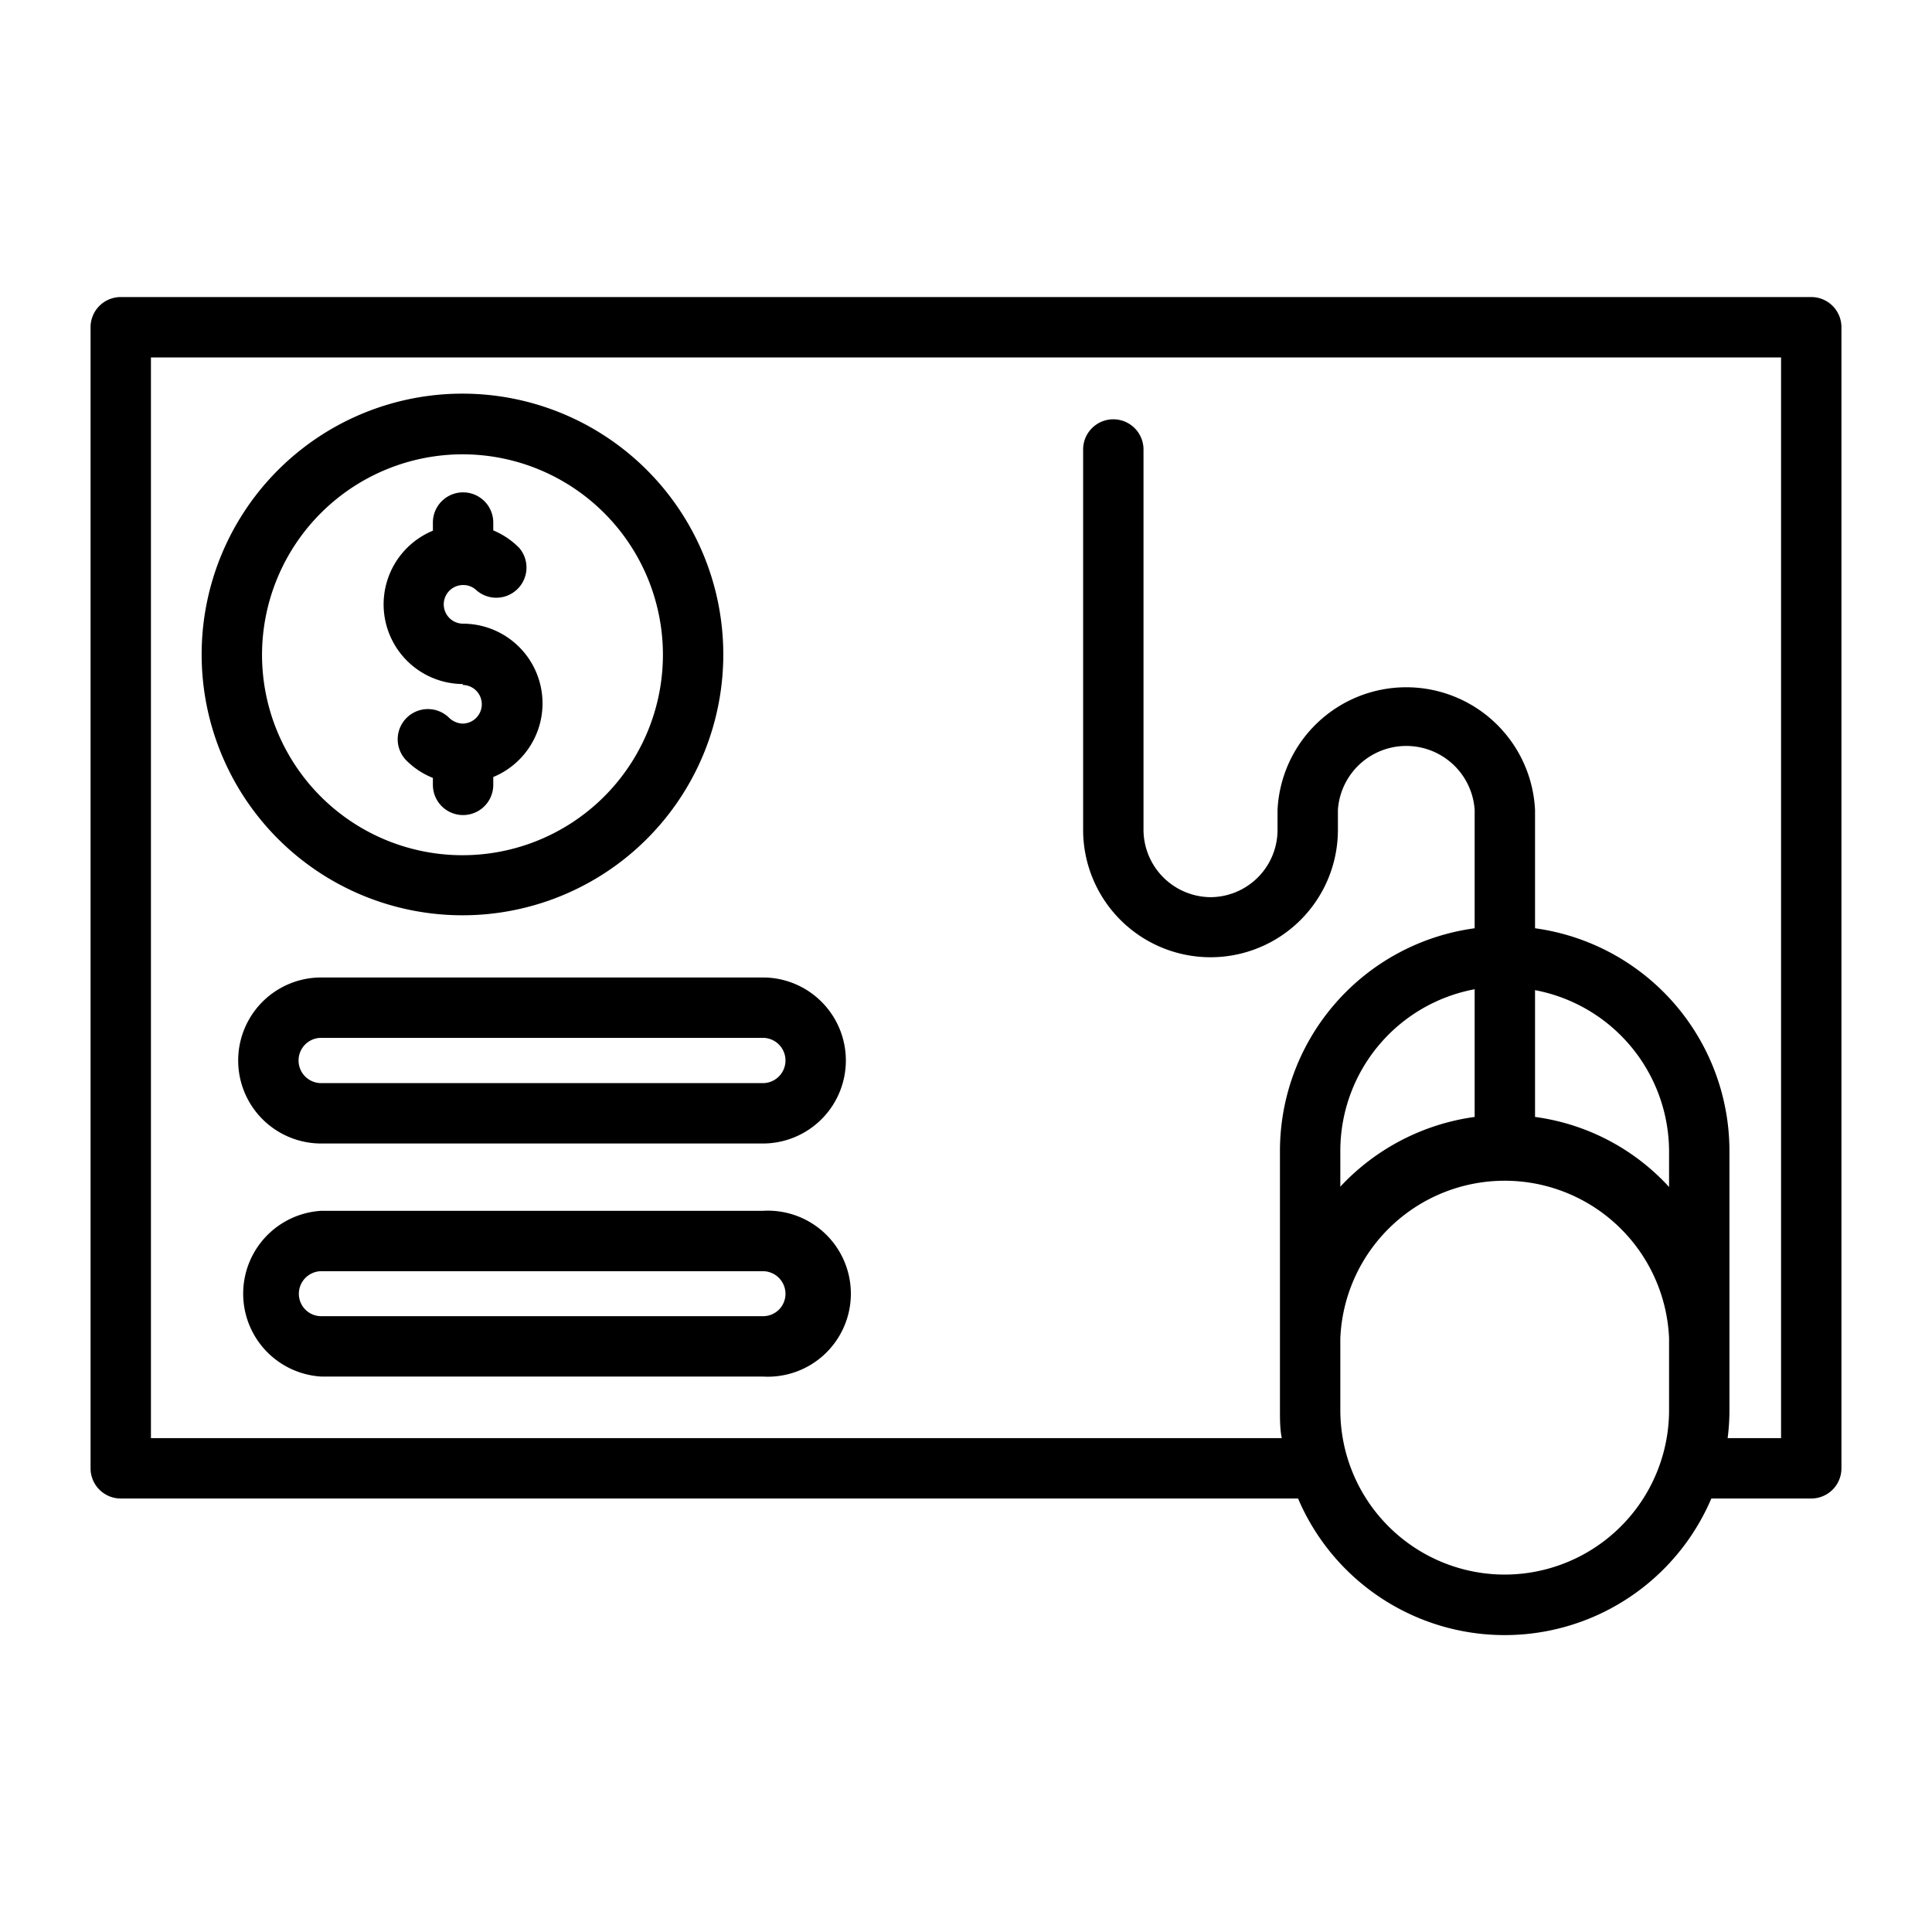<?xml version="1.0" ?><svg viewBox="0 0 64 64" xmlns="http://www.w3.org/2000/svg"><g data-name="Pay Per Clink" id="Pay_Per_Clink"><path d="M56.69,49.64H60a1,1,0,0,0,1-1V10.84a1,1,0,0,0-1-1H4a1,1,0,0,0-1,1v37.8a1,1,0,0,0,1,1H43a7.44,7.44,0,0,0,13.69,0ZM48.85,37a7.47,7.47,0,0,0-4.45,2.31V38.12a5.45,5.45,0,0,1,4.45-5.35Zm2-4.2a5.45,5.45,0,0,1,4.44,5.35v1.17A7.34,7.34,0,0,0,50.85,37ZM5,47.64V11.84H59v35.8H57.23a7.14,7.14,0,0,0,.06-.93V38.12a7.45,7.45,0,0,0-6.44-7.37V26.83a4.27,4.27,0,0,0-8.53,0v.66a2.23,2.23,0,0,1-2.22,2.23,2.24,2.24,0,0,1-2.22-2.23V14.89a1,1,0,0,0-2,0v12.6a4.22,4.22,0,1,0,8.44,0v-.66a2.27,2.27,0,0,1,4.53,0v3.92a7.45,7.45,0,0,0-6.45,7.37v8.59c0,.32,0,.62.06.93Zm44.85,4.52a5.45,5.45,0,0,1-5.45-5.45V44.33a5.45,5.45,0,0,1,10.89,0v2.36A5.45,5.45,0,0,1,49.85,52.16Z"/><path d="M15.32,30.32a8.64,8.64,0,1,0-8.64-8.63A8.64,8.64,0,0,0,15.32,30.32Zm0-15.27a6.64,6.64,0,1,1-6.64,6.64A6.65,6.65,0,0,1,15.32,15.05Z"/><path d="M25.27,32.38H10.64a2.75,2.75,0,0,0,0,5.5H25.27a2.75,2.75,0,1,0,0-5.5Zm0,3.5H10.64a.75.75,0,0,1,0-1.5H25.27a.75.75,0,1,1,0,1.5Z"/><path d="M15.32,22.69a.64.64,0,0,1,0,1.28h0a.68.68,0,0,1-.44-.19,1,1,0,0,0-1.41,0,1,1,0,0,0,0,1.42,2.63,2.63,0,0,0,.87.57V26a1,1,0,0,0,2,0v-.26a2.64,2.64,0,0,0-1-5.08.64.64,0,0,1,0-1.28.63.63,0,0,1,.45.18,1,1,0,0,0,1.41-1.41,2.61,2.61,0,0,0-.86-.58v-.26a1,1,0,1,0-2,0v.27a2.64,2.64,0,0,0,1,5.08Z"/><path d="M25.27,40.11H10.64a2.75,2.75,0,0,0,0,5.49H25.27a2.75,2.75,0,1,0,0-5.49Zm0,3.49H10.64a.74.74,0,0,1-.74-.74.75.75,0,0,1,.74-.75H25.27a.75.75,0,0,1,.75.75A.74.74,0,0,1,25.27,43.6Z"/></g></svg>